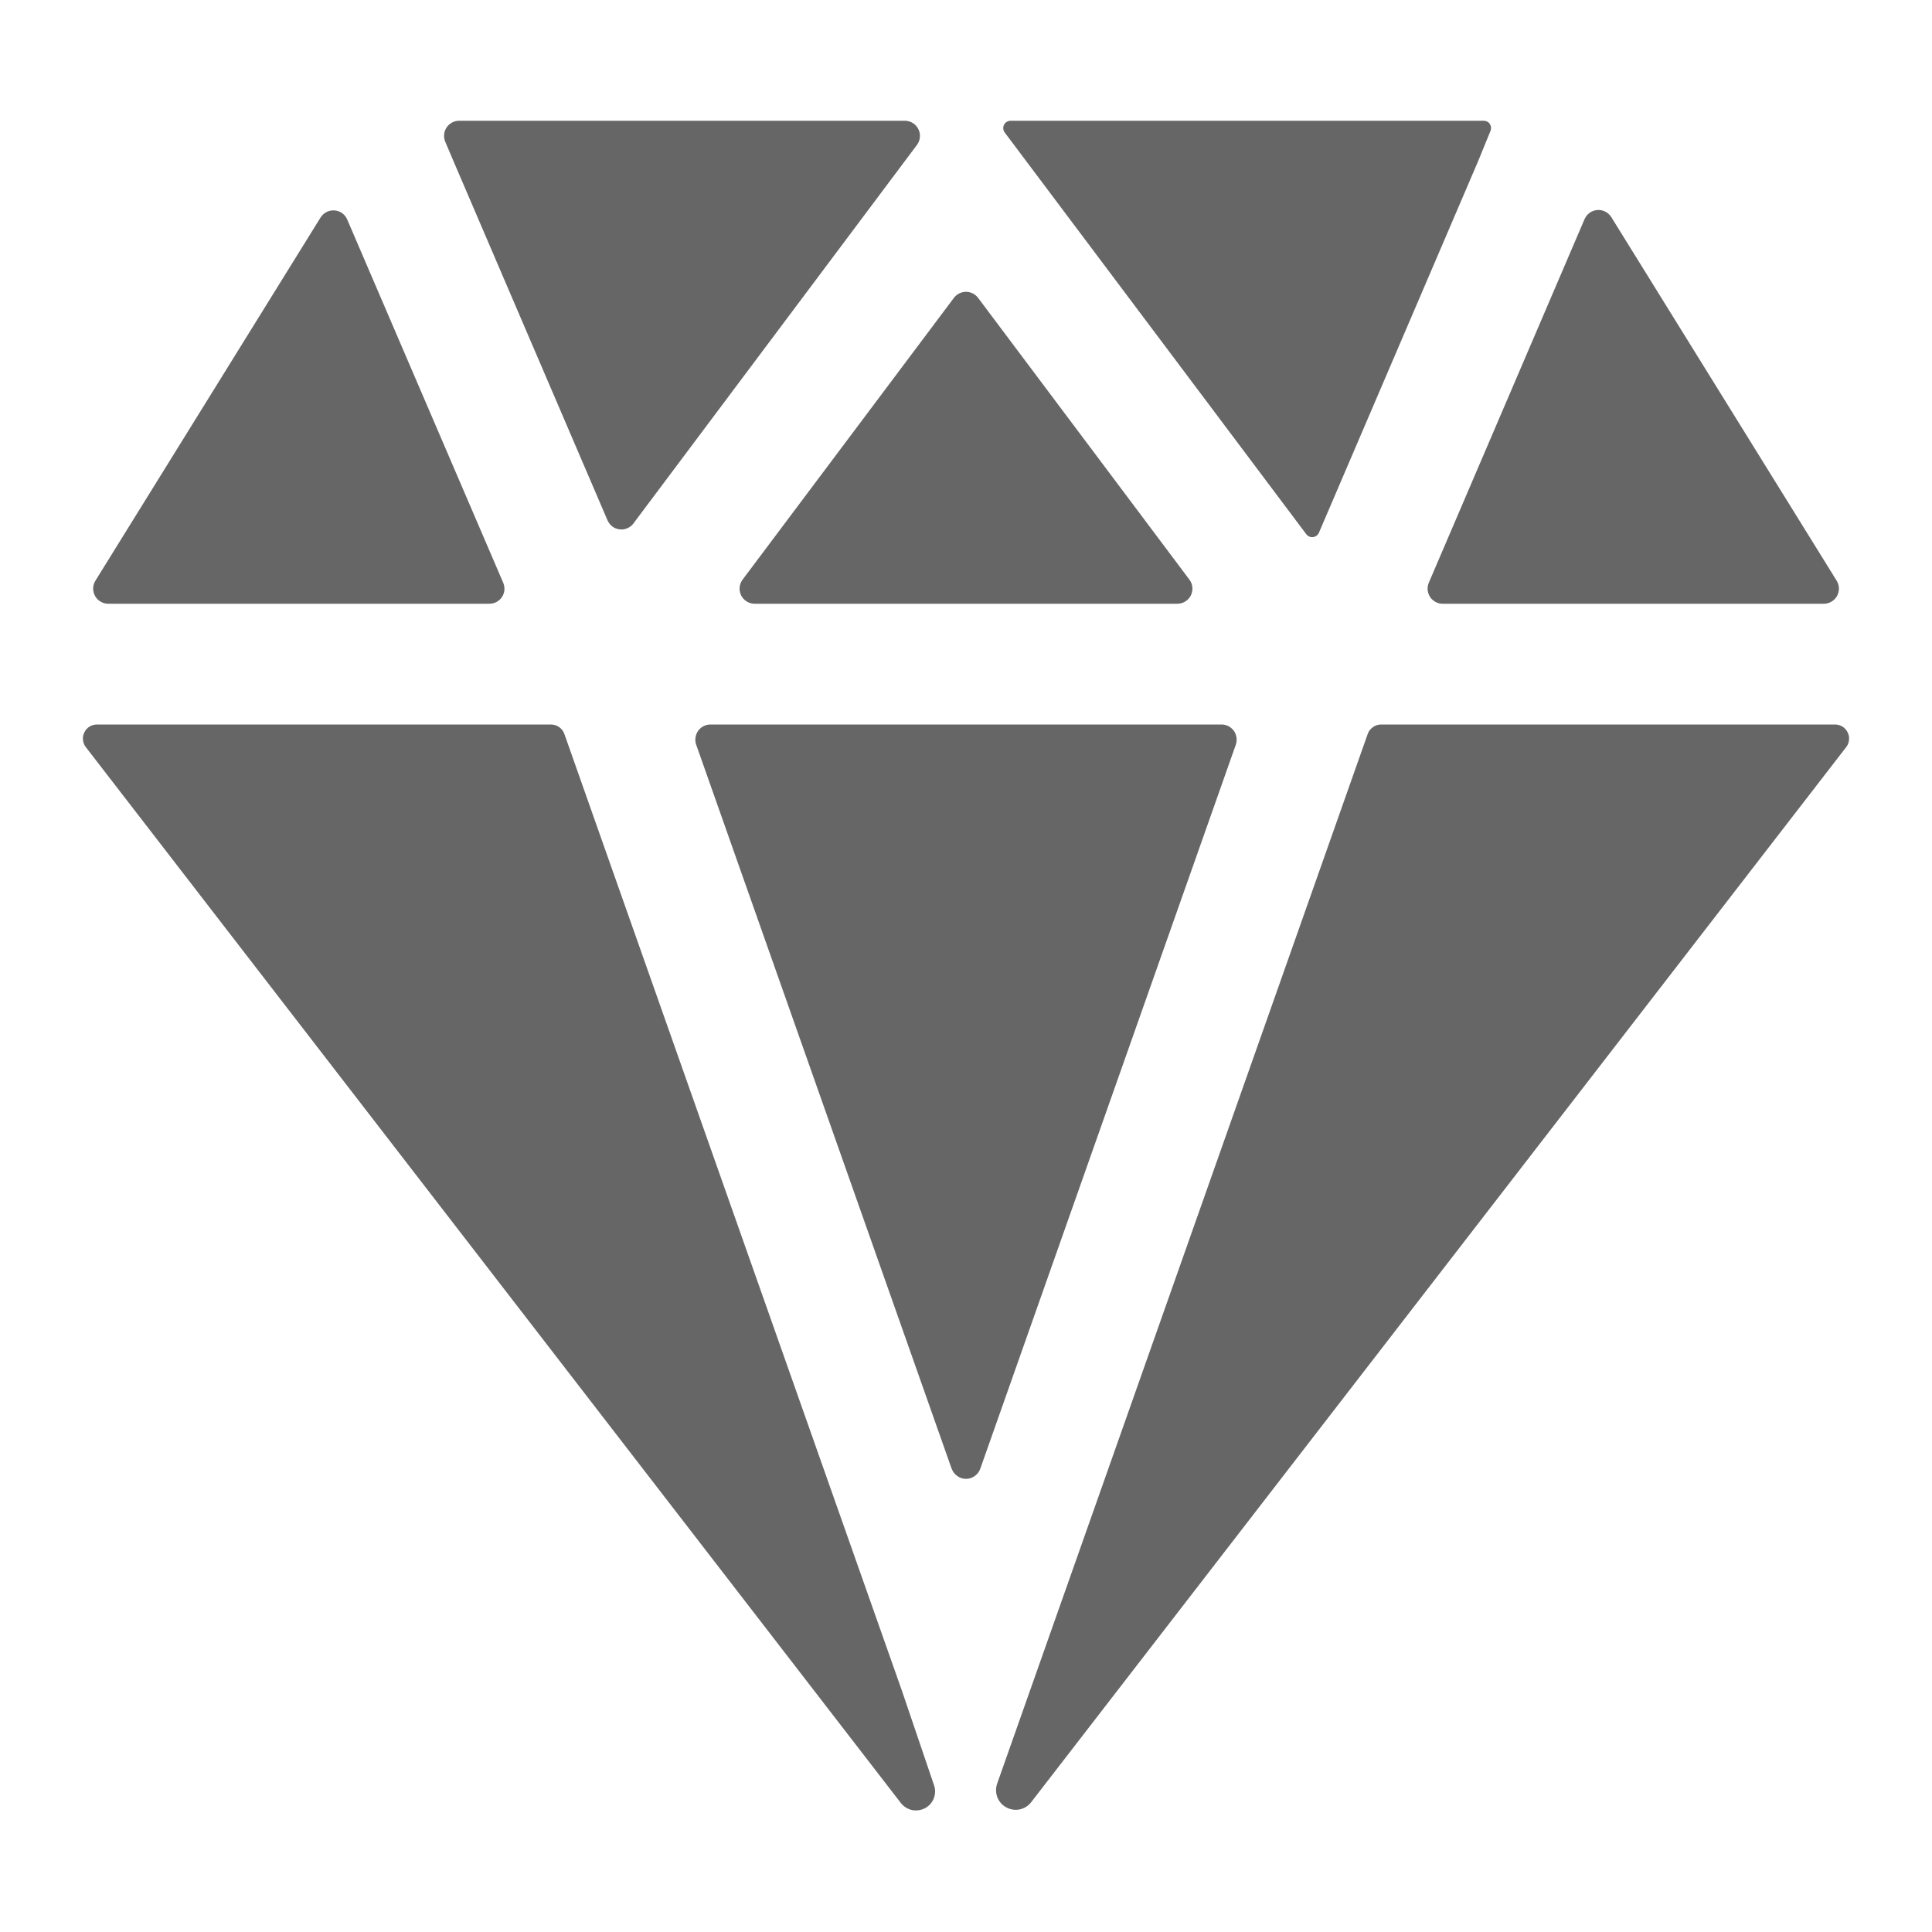 <svg width="24" height="24" viewBox="0 0 24 24" fill="none" xmlns="http://www.w3.org/2000/svg">
<path d="M5.706 1.5C5.675 1.5 5.644 1.507 5.616 1.522C5.589 1.536 5.565 1.558 5.548 1.583C5.531 1.609 5.52 1.639 5.517 1.67C5.514 1.701 5.519 1.732 5.531 1.761L5.639 2.015L7.547 6.464C7.56 6.494 7.581 6.52 7.607 6.54C7.633 6.56 7.664 6.572 7.697 6.576C7.73 6.58 7.763 6.575 7.793 6.562C7.823 6.549 7.85 6.529 7.869 6.502L11.391 1.8C11.412 1.772 11.424 1.739 11.427 1.705C11.431 1.67 11.424 1.635 11.408 1.604C11.393 1.573 11.369 1.546 11.339 1.528C11.31 1.51 11.275 1.5 11.241 1.5H5.706ZM19.684 2.722L17.749 7.239C17.737 7.268 17.732 7.299 17.735 7.33C17.738 7.36 17.748 7.39 17.765 7.416C17.782 7.442 17.806 7.463 17.833 7.478C17.86 7.493 17.891 7.5 17.922 7.5H22.656C22.689 7.5 22.722 7.491 22.751 7.474C22.78 7.457 22.804 7.433 22.82 7.404C22.836 7.375 22.844 7.342 22.844 7.308C22.843 7.275 22.833 7.242 22.816 7.214L20.016 2.697C19.997 2.668 19.972 2.644 19.941 2.629C19.911 2.613 19.877 2.606 19.842 2.609C19.808 2.612 19.775 2.623 19.748 2.643C19.72 2.663 19.698 2.69 19.684 2.722ZM3.984 2.699L1.185 7.214C1.168 7.242 1.158 7.275 1.157 7.308C1.157 7.342 1.165 7.375 1.181 7.404C1.197 7.433 1.221 7.457 1.25 7.474C1.279 7.491 1.311 7.5 1.345 7.5H6.079C6.11 7.5 6.141 7.492 6.168 7.478C6.195 7.463 6.219 7.442 6.236 7.416C6.253 7.39 6.263 7.36 6.266 7.329C6.268 7.298 6.263 7.267 6.251 7.239L4.312 2.724C4.299 2.693 4.277 2.667 4.249 2.647C4.222 2.628 4.189 2.616 4.156 2.614C4.122 2.611 4.089 2.618 4.058 2.633C4.028 2.648 4.003 2.671 3.984 2.699ZM18.434 1.5H12.554C12.537 1.5 12.52 1.505 12.506 1.514C12.492 1.522 12.48 1.535 12.472 1.55C12.465 1.566 12.461 1.583 12.463 1.599C12.464 1.616 12.471 1.632 12.481 1.646L16.227 6.636C16.237 6.649 16.25 6.659 16.264 6.665C16.279 6.672 16.295 6.674 16.311 6.672C16.327 6.67 16.342 6.664 16.355 6.655C16.367 6.645 16.378 6.632 16.384 6.618L18.356 2.016L18.516 1.625C18.521 1.611 18.523 1.597 18.522 1.582C18.521 1.568 18.516 1.554 18.508 1.542C18.501 1.529 18.49 1.519 18.477 1.512C18.465 1.505 18.451 1.501 18.436 1.5H18.434ZM11.203 21L7.011 9.118C6.999 9.083 6.976 9.053 6.946 9.032C6.916 9.011 6.88 9 6.844 9H1.205C1.172 9 1.14 9.009 1.112 9.026C1.084 9.044 1.062 9.068 1.048 9.098C1.033 9.127 1.027 9.16 1.031 9.192C1.034 9.225 1.046 9.256 1.066 9.281L11.191 22.398C11.226 22.442 11.275 22.473 11.329 22.485C11.384 22.496 11.441 22.488 11.491 22.462C11.541 22.436 11.579 22.392 11.6 22.34C11.62 22.288 11.622 22.23 11.603 22.177L11.203 21ZM22.795 9H17.156C17.12 9 17.084 9.011 17.055 9.033C17.025 9.054 17.002 9.083 16.99 9.118L12.387 22.157C12.368 22.211 12.369 22.271 12.389 22.325C12.41 22.38 12.45 22.425 12.501 22.452C12.552 22.48 12.611 22.489 12.668 22.477C12.724 22.465 12.775 22.433 12.81 22.387L22.934 9.281C22.954 9.256 22.966 9.225 22.969 9.192C22.973 9.16 22.967 9.127 22.952 9.098C22.938 9.068 22.916 9.044 22.888 9.026C22.86 9.009 22.828 9 22.795 9ZM12.15 3.7L14.775 7.2C14.796 7.228 14.809 7.261 14.812 7.296C14.815 7.331 14.808 7.365 14.793 7.397C14.777 7.428 14.753 7.454 14.724 7.472C14.694 7.49 14.66 7.5 14.625 7.5H9.375C9.34 7.5 9.306 7.49 9.276 7.472C9.247 7.454 9.223 7.428 9.207 7.397C9.192 7.365 9.185 7.331 9.188 7.296C9.191 7.261 9.204 7.228 9.225 7.2L11.85 3.7C11.867 3.677 11.89 3.658 11.916 3.645C11.942 3.632 11.971 3.625 12 3.625C12.029 3.625 12.058 3.632 12.084 3.645C12.11 3.658 12.133 3.677 12.15 3.7ZM11.822 18.246L8.648 9.25C8.638 9.222 8.635 9.192 8.64 9.162C8.644 9.132 8.655 9.104 8.672 9.079C8.689 9.055 8.712 9.035 8.739 9.021C8.766 9.007 8.795 9 8.825 9H15.175C15.205 9 15.234 9.007 15.261 9.021C15.288 9.035 15.31 9.055 15.328 9.079C15.345 9.104 15.356 9.132 15.36 9.162C15.365 9.192 15.361 9.222 15.352 9.25L12.177 18.246C12.164 18.282 12.14 18.314 12.108 18.336C12.076 18.359 12.039 18.371 12 18.371C11.961 18.371 11.924 18.359 11.892 18.336C11.86 18.314 11.836 18.282 11.823 18.246H11.822Z" fill="#666666"/>
</svg>
